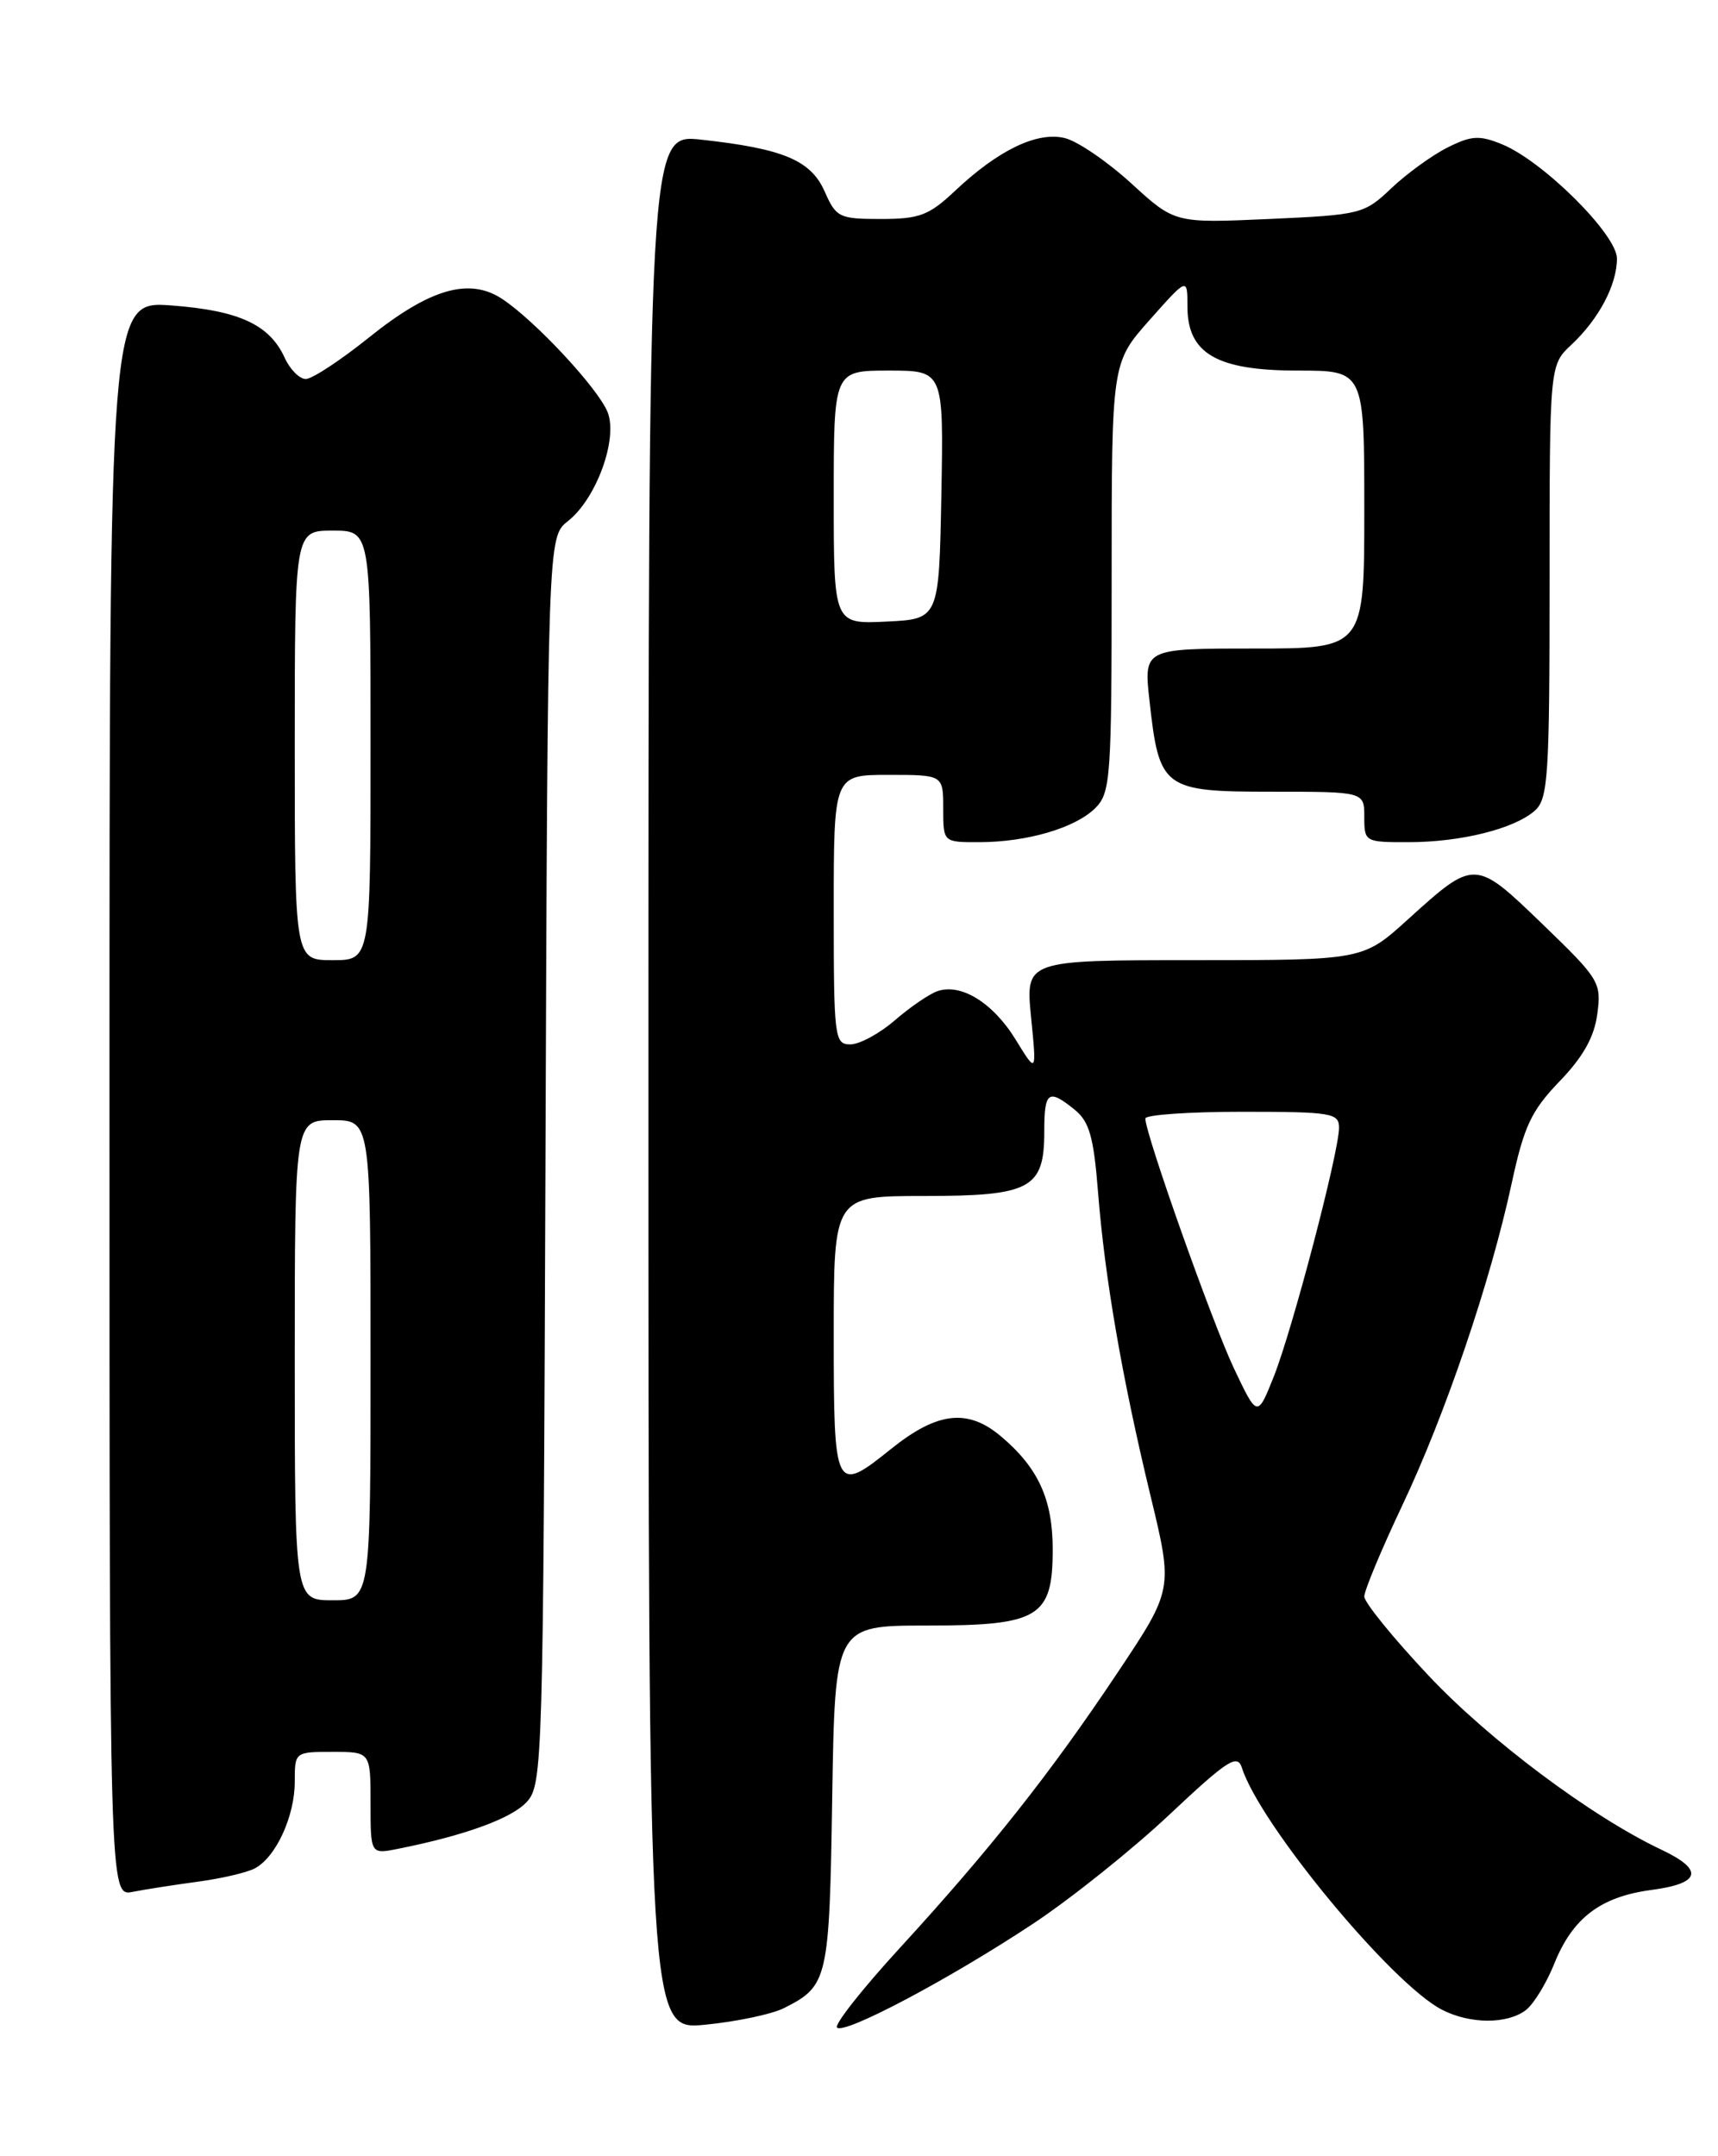 <?xml version="1.0" encoding="UTF-8" standalone="no"?>
<!DOCTYPE svg PUBLIC "-//W3C//DTD SVG 1.1//EN" "http://www.w3.org/Graphics/SVG/1.1/DTD/svg11.dtd" >
<svg xmlns="http://www.w3.org/2000/svg" xmlns:xlink="http://www.w3.org/1999/xlink" version="1.1" viewBox="0 0 204 256">
 <g >
 <path fill="currentColor"
d=" M 93.07 238.43 C 98.33 235.78 98.48 235.13 98.82 213.35 C 99.15 193.00 99.15 193.00 110.07 193.00 C 123.39 193.00 125.00 192.03 125.00 183.95 C 125.00 178.01 123.28 174.26 118.85 170.53 C 114.91 167.21 111.30 167.62 105.82 172.02 C 99.14 177.39 99.00 177.11 99.00 158.50 C 99.00 142.00 99.00 142.00 109.67 142.00 C 122.39 142.00 124.00 141.14 124.00 134.35 C 124.00 129.56 124.48 129.22 127.63 131.77 C 129.35 133.17 129.87 135.01 130.38 141.50 C 131.18 151.68 133.22 163.53 136.62 177.61 C 139.30 188.71 139.30 188.71 132.69 198.61 C 124.73 210.54 117.59 219.56 106.83 231.30 C 102.39 236.14 99.05 240.38 99.39 240.73 C 100.26 241.59 112.80 234.94 122.70 228.38 C 127.21 225.39 134.48 219.57 138.87 215.44 C 145.74 208.98 146.93 208.21 147.46 209.87 C 149.59 216.59 165.22 235.50 171.20 238.60 C 174.54 240.33 178.95 240.35 181.18 238.66 C 182.11 237.95 183.62 235.48 184.55 233.17 C 186.73 227.72 190.05 225.19 196.11 224.39 C 201.98 223.61 202.36 222.01 197.25 219.60 C 188.97 215.68 176.83 206.60 169.62 198.93 C 165.43 194.48 162.00 190.26 162.00 189.55 C 162.00 188.85 164.02 184.00 166.49 178.78 C 171.62 167.96 176.98 152.19 179.50 140.50 C 180.97 133.70 181.82 131.89 185.19 128.38 C 187.99 125.48 189.31 123.12 189.67 120.38 C 190.17 116.65 189.92 116.24 183.19 109.75 C 175.13 101.97 175.12 101.97 167.17 109.17 C 161.84 114.00 161.84 114.00 141.80 114.00 C 121.77 114.00 121.77 114.00 122.43 120.75 C 123.10 127.50 123.10 127.50 120.60 123.43 C 117.90 119.03 114.06 116.68 111.26 117.70 C 110.29 118.05 108.02 119.61 106.22 121.17 C 104.41 122.73 102.05 124.00 100.97 124.00 C 99.09 124.00 99.00 123.24 99.00 108.00 C 99.00 92.00 99.00 92.00 105.50 92.00 C 112.00 92.00 112.00 92.00 112.00 96.00 C 112.00 100.00 112.00 100.00 116.25 99.99 C 121.95 99.99 127.70 98.30 130.06 95.94 C 131.88 94.12 132.00 92.38 132.00 68.53 C 132.00 43.07 132.00 43.07 136.50 38.00 C 141.00 32.93 141.00 32.93 141.00 36.39 C 141.00 41.99 144.48 44.00 154.13 44.00 C 162.00 44.00 162.00 44.00 162.00 60.50 C 162.00 77.00 162.00 77.00 148.90 77.00 C 135.80 77.00 135.80 77.00 136.50 83.25 C 137.65 93.65 138.13 94.00 151.02 94.00 C 162.00 94.00 162.00 94.00 162.00 97.00 C 162.00 99.95 162.08 100.00 167.25 99.99 C 173.48 99.99 179.82 98.40 182.25 96.25 C 183.83 94.84 184.00 92.21 184.00 69.02 C 184.00 43.35 184.00 43.35 186.60 40.92 C 189.85 37.88 192.00 33.82 192.00 30.69 C 192.00 27.85 183.21 19.11 178.35 17.13 C 175.66 16.03 174.72 16.09 171.85 17.53 C 170.01 18.46 167.01 20.64 165.20 22.36 C 161.99 25.41 161.59 25.51 150.70 26.00 C 139.50 26.50 139.50 26.50 134.36 21.80 C 131.53 19.21 127.98 16.78 126.46 16.40 C 123.18 15.58 118.55 17.80 113.37 22.69 C 110.31 25.57 109.18 26.00 104.61 26.00 C 99.65 26.00 99.28 25.82 97.93 22.75 C 96.29 19.03 93.02 17.65 83.25 16.58 C 77.00 15.90 77.00 15.90 77.00 128.48 C 77.00 241.06 77.00 241.06 83.75 240.39 C 87.46 240.03 91.66 239.14 93.07 238.43 Z  M 23.50 223.41 C 26.25 223.04 29.28 222.34 30.24 221.84 C 32.74 220.54 35.00 215.67 35.00 211.55 C 35.00 208.01 35.01 208.00 39.50 208.00 C 44.00 208.00 44.00 208.00 44.00 214.08 C 44.00 220.16 44.00 220.16 47.25 219.51 C 55.22 217.92 60.79 215.89 62.57 213.92 C 64.43 211.86 64.51 209.24 64.77 137.77 C 65.04 63.76 65.04 63.76 67.44 61.87 C 70.80 59.23 73.39 52.14 72.16 48.96 C 71.07 46.16 63.50 38.03 59.61 35.48 C 55.71 32.92 51.03 34.28 43.85 40.04 C 40.45 42.77 37.06 45.00 36.31 45.00 C 35.57 45.00 34.45 43.88 33.82 42.51 C 32.02 38.55 28.42 36.88 20.41 36.27 C 13.00 35.71 13.00 35.71 13.00 130.44 C 13.00 225.16 13.00 225.16 15.75 224.62 C 17.26 224.32 20.75 223.78 23.50 223.41 Z  M 146.50 162.42 C 143.92 156.96 136.00 134.63 136.00 132.80 C 136.00 132.36 141.18 132.00 147.50 132.00 C 158.12 132.00 159.00 132.15 159.00 133.89 C 159.00 136.78 153.47 157.85 151.26 163.42 C 149.30 168.33 149.30 168.33 146.50 162.42 Z  M 99.00 59.05 C 99.00 44.00 99.00 44.00 105.53 44.00 C 112.05 44.00 112.05 44.00 111.78 58.75 C 111.50 73.50 111.50 73.50 105.25 73.80 C 99.00 74.10 99.00 74.10 99.00 59.05 Z  M 35.00 161.50 C 35.00 133.00 35.00 133.00 39.50 133.00 C 44.00 133.00 44.00 133.00 44.00 161.50 C 44.00 190.00 44.00 190.00 39.50 190.00 C 35.00 190.00 35.00 190.00 35.00 161.50 Z  M 35.00 88.50 C 35.00 63.00 35.00 63.00 39.50 63.00 C 44.00 63.00 44.00 63.00 44.00 88.50 C 44.00 114.00 44.00 114.00 39.50 114.00 C 35.00 114.00 35.00 114.00 35.00 88.50 Z "/>
</g>
</svg>